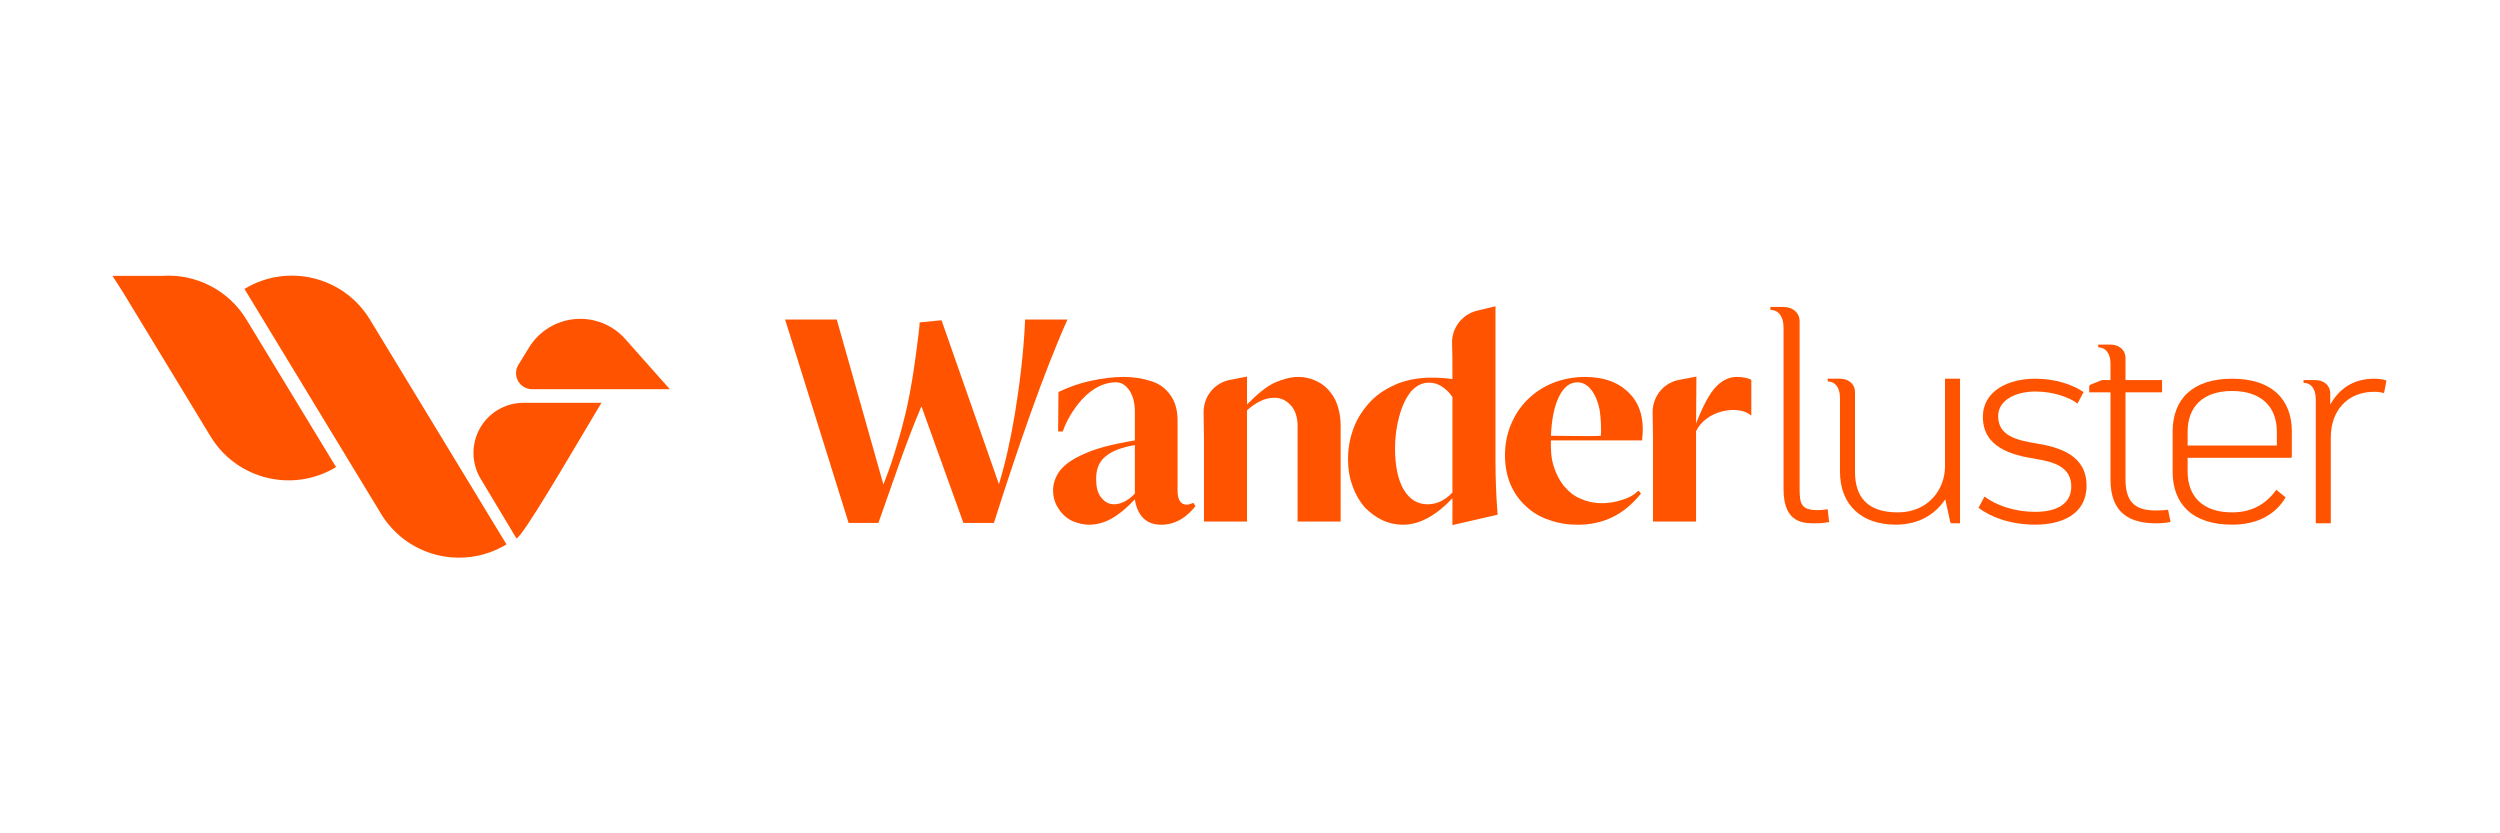 <?xml version="1.0" encoding="UTF-8" standalone="no"?>
<!DOCTYPE svg PUBLIC "-//W3C//DTD SVG 1.1//EN" "http://www.w3.org/Graphics/SVG/1.1/DTD/svg11.dtd">
<svg width="100%" height="100%" viewBox="0 0 3000 1000" version="1.1" xmlns="http://www.w3.org/2000/svg" xmlns:xlink="http://www.w3.org/1999/xlink" xml:space="preserve" xmlns:serif="http://www.serif.com/" style="fill-rule:evenodd;clip-rule:evenodd;stroke-linejoin:round;stroke-miterlimit:2;">
    <g transform="matrix(0.875,0,-1.0901e-32,0.875,504.431,-1467.59)">
        <g transform="matrix(492.01,0,0,492.01,500.234,2394.91)">
            <path d="M0.669,-0.568C0.665,-0.472 0.652,-0.376 0.641,-0.308C0.629,-0.235 0.614,-0.168 0.596,-0.109L0.436,-0.566L0.375,-0.56C0.375,-0.555 0.374,-0.544 0.372,-0.528C0.37,-0.511 0.368,-0.496 0.366,-0.481C0.364,-0.467 0.362,-0.45 0.359,-0.431C0.356,-0.412 0.353,-0.39 0.348,-0.365C0.343,-0.34 0.338,-0.313 0.33,-0.284C0.323,-0.255 0.314,-0.225 0.305,-0.196C0.296,-0.166 0.285,-0.136 0.274,-0.108L0.144,-0.568L0,-0.568L0.177,-0.001L0.26,-0.001C0.299,-0.11 0.338,-0.229 0.38,-0.326L0.497,-0.001L0.582,-0.001C0.649,-0.212 0.722,-0.423 0.787,-0.568L0.669,-0.568Z" style="fill:rgb(255,83,0);fill-rule:nonzero;"/>
        </g>
        <g transform="matrix(492.01,0,0,492.01,867.735,2394.91)">
            <path d="M0.228,-0.083C0.22,-0.074 0.211,-0.067 0.2,-0.061C0.188,-0.055 0.179,-0.053 0.17,-0.053C0.156,-0.053 0.144,-0.059 0.134,-0.072C0.124,-0.084 0.12,-0.102 0.12,-0.124C0.12,-0.152 0.129,-0.173 0.147,-0.187C0.165,-0.202 0.192,-0.212 0.228,-0.218L0.228,-0.083ZM0.391,-0.057C0.389,-0.056 0.386,-0.055 0.382,-0.054C0.378,-0.052 0.375,-0.052 0.372,-0.052C0.356,-0.052 0.347,-0.065 0.347,-0.092L0.347,-0.286C0.347,-0.314 0.341,-0.337 0.328,-0.356C0.315,-0.375 0.297,-0.389 0.274,-0.396C0.25,-0.404 0.224,-0.408 0.197,-0.408C0.167,-0.408 0.137,-0.404 0.104,-0.397C0.072,-0.39 0.042,-0.379 0.015,-0.366L0.014,-0.256L0.027,-0.256C0.035,-0.282 0.087,-0.393 0.176,-0.393C0.19,-0.393 0.203,-0.385 0.213,-0.37C0.223,-0.355 0.228,-0.335 0.228,-0.31L0.228,-0.231C0.167,-0.221 0.12,-0.209 0.088,-0.194C0.055,-0.18 0.033,-0.164 0.02,-0.148C0.007,-0.131 0,-0.112 0,-0.092C0,-0.071 0.006,-0.054 0.017,-0.038C0.028,-0.022 0.042,-0.011 0.057,-0.005C0.073,0.001 0.087,0.004 0.1,0.004C0.12,0.004 0.14,-0.001 0.161,-0.012C0.181,-0.023 0.204,-0.041 0.228,-0.067C0.231,-0.045 0.239,-0.027 0.251,-0.015C0.264,-0.002 0.28,0.004 0.302,0.004C0.321,0.004 0.339,-0.001 0.356,-0.011C0.373,-0.021 0.386,-0.034 0.397,-0.048L0.391,-0.057Z" style="fill:rgb(255,83,0);fill-rule:nonzero;"/>
        </g>
        <g transform="matrix(492.01,0,0,492.01,1073.18,2394.91)">
            <path d="M0.123,-0.315C0.149,-0.338 0.174,-0.35 0.199,-0.35C0.217,-0.35 0.232,-0.343 0.245,-0.329C0.257,-0.316 0.264,-0.296 0.264,-0.271L0.264,-0.005L0.384,-0.005L0.384,-0.272C0.384,-0.298 0.379,-0.322 0.369,-0.344C0.358,-0.365 0.344,-0.381 0.325,-0.392C0.306,-0.403 0.286,-0.408 0.265,-0.408C0.245,-0.408 0.224,-0.402 0.2,-0.392C0.177,-0.381 0.151,-0.36 0.123,-0.331L0.123,-0.409L0.072,-0.399C0.029,-0.389 -0,-0.35 0.002,-0.305C0.002,-0.284 0.003,-0.261 0.003,-0.238L0.003,-0.005L0.123,-0.005L0.123,-0.315Z" style="fill:rgb(255,83,0);fill-rule:nonzero;"/>
        </g>
        <g transform="matrix(492.01,0,0,492.01,1272.23,2394.91)">
            <path d="M0.26,-0.062C0.248,-0.056 0.235,-0.053 0.222,-0.053C0.194,-0.053 0.172,-0.066 0.155,-0.094C0.139,-0.122 0.131,-0.161 0.131,-0.209C0.131,-0.24 0.135,-0.27 0.143,-0.299C0.151,-0.328 0.162,-0.351 0.176,-0.368C0.191,-0.384 0.207,-0.392 0.225,-0.392C0.238,-0.392 0.25,-0.389 0.262,-0.381C0.274,-0.373 0.283,-0.364 0.291,-0.352L0.291,-0.086C0.283,-0.077 0.273,-0.069 0.26,-0.062ZM0.291,-0.425C0.291,-0.425 0.291,-0.402 0.291,-0.402C0.271,-0.405 0.252,-0.406 0.233,-0.406C0.2,-0.406 0.169,-0.401 0.14,-0.39C0.111,-0.378 0.086,-0.363 0.065,-0.342C0.045,-0.321 0.028,-0.297 0.017,-0.269C0.006,-0.241 0,-0.211 0,-0.179C0,-0.152 0.004,-0.126 0.013,-0.103C0.021,-0.08 0.033,-0.06 0.047,-0.044C0.062,-0.029 0.078,-0.017 0.097,-0.008C0.115,0 0.134,0.004 0.153,0.004C0.198,0.004 0.244,-0.02 0.291,-0.07L0.291,0.005L0.417,-0.024C0.413,-0.073 0.411,-0.124 0.411,-0.176L0.411,-0.605L0.361,-0.593C0.318,-0.583 0.288,-0.544 0.29,-0.5C0.291,-0.475 0.291,-0.45 0.291,-0.425Z" style="fill:rgb(255,83,0);fill-rule:nonzero;"/>
        </g>
        <g transform="matrix(492.01,0,0,492.01,1487.51,2394.91)">
            <path d="M0.15,-0.352C0.163,-0.379 0.18,-0.393 0.202,-0.393C0.217,-0.393 0.231,-0.385 0.242,-0.37C0.253,-0.355 0.26,-0.336 0.264,-0.315C0.267,-0.294 0.269,-0.261 0.267,-0.244C0.252,-0.242 0.15,-0.244 0.128,-0.244C0.13,-0.289 0.137,-0.325 0.15,-0.352ZM0.128,-0.231C0.128,-0.231 0.382,-0.231 0.382,-0.231C0.389,-0.286 0.378,-0.33 0.348,-0.361C0.319,-0.392 0.277,-0.408 0.223,-0.408C0.191,-0.408 0.161,-0.402 0.133,-0.391C0.106,-0.38 0.082,-0.364 0.062,-0.344C0.042,-0.324 0.027,-0.301 0.016,-0.274C0.005,-0.247 0,-0.219 0,-0.189C0,-0.16 0.005,-0.133 0.015,-0.109C0.026,-0.084 0.04,-0.064 0.059,-0.047C0.077,-0.03 0.099,-0.017 0.124,-0.009C0.149,0 0.175,0.004 0.203,0.004C0.275,0.004 0.333,-0.025 0.379,-0.083L0.372,-0.091C0.361,-0.08 0.346,-0.071 0.326,-0.065C0.307,-0.059 0.288,-0.056 0.27,-0.056C0.249,-0.056 0.23,-0.06 0.212,-0.068C0.194,-0.075 0.179,-0.087 0.166,-0.102C0.153,-0.117 0.143,-0.136 0.136,-0.158C0.129,-0.18 0.127,-0.204 0.128,-0.231Z" style="fill:rgb(255,83,0);fill-rule:nonzero;"/>
        </g>
        <g transform="matrix(492.01,0,0,492.01,1689.02,2394.91)">
            <path d="M0.124,-0.409L0.072,-0.399C0.029,-0.389 0,-0.35 0.002,-0.305C0.002,-0.284 0.003,-0.261 0.003,-0.238L0.003,-0.005L0.123,-0.005L0.123,-0.256C0.149,-0.315 0.242,-0.332 0.277,-0.3L0.277,-0.4C0.267,-0.405 0.253,-0.408 0.236,-0.408C0.215,-0.408 0.195,-0.398 0.178,-0.38C0.16,-0.361 0.142,-0.327 0.123,-0.278L0.124,-0.409Z" style="fill:rgb(255,83,0);fill-rule:nonzero;"/>
        </g>
        <g transform="matrix(400.943,0,0,400.943,1835.43,2394.91)">
            <path d="M0.04,-0.74L0.04,-0.73C0.067,-0.73 0.085,-0.708 0.085,-0.67L0.085,-0.116C0.085,0.006 0.161,-0 0.201,-0C0.212,-0 0.229,-0.002 0.241,-0.004L0.236,-0.048C0.224,-0.046 0.21,-0.045 0.202,-0.045C0.146,-0.045 0.14,-0.066 0.14,-0.116L0.14,-0.693C0.139,-0.721 0.116,-0.74 0.085,-0.74L0.04,-0.74Z" style="fill:rgb(255,83,0);fill-rule:nonzero;"/>
        </g>
        <g transform="matrix(374.16,0,0,374.16,1915.11,2394.91)">
            <path d="M0.525,-0L0.525,-0.53L0.47,-0.53L0.47,-0.21C0.47,-0.121 0.406,-0.04 0.297,-0.04C0.188,-0.04 0.14,-0.094 0.14,-0.189L0.14,-0.483C0.139,-0.511 0.116,-0.53 0.085,-0.53L0.04,-0.53L0.04,-0.52C0.067,-0.52 0.085,-0.498 0.085,-0.46L0.085,-0.189C0.085,-0.065 0.167,0.005 0.289,0.005C0.378,0.005 0.436,-0.036 0.471,-0.088L0.488,-0.01C0.49,-0 0.49,-0 0.5,-0L0.525,-0Z" style="fill:rgb(255,83,0);fill-rule:nonzero;"/>
        </g>
        <g transform="matrix(374.16,0,0,374.16,2118.19,2394.91)">
            <path d="M0.05,-0.057C0.095,-0.022 0.169,0.005 0.258,0.005C0.354,0.005 0.446,-0.032 0.446,-0.138C0.446,-0.249 0.348,-0.279 0.26,-0.293C0.187,-0.305 0.122,-0.322 0.122,-0.393C0.122,-0.453 0.189,-0.483 0.258,-0.483C0.327,-0.483 0.383,-0.461 0.413,-0.439L0.435,-0.481C0.394,-0.509 0.331,-0.53 0.258,-0.53C0.16,-0.53 0.066,-0.486 0.066,-0.39C0.066,-0.279 0.17,-0.25 0.26,-0.236C0.329,-0.225 0.39,-0.205 0.39,-0.135C0.39,-0.065 0.327,-0.042 0.259,-0.042C0.176,-0.042 0.11,-0.069 0.072,-0.098L0.05,-0.057Z" style="fill:rgb(255,83,0);fill-rule:nonzero;"/>
        </g>
        <g transform="matrix(374.16,0,0,374.16,2281.23,2394.91)">
            <path d="M0.02,-0.48L0.098,-0.48L0.098,-0.16C0.098,-0.035 0.171,-0 0.265,-0C0.294,-0 0.308,-0.003 0.318,-0.005L0.309,-0.05C0.299,-0.048 0.28,-0.047 0.265,-0.047C0.2,-0.047 0.153,-0.067 0.153,-0.16L0.153,-0.48L0.287,-0.48L0.287,-0.525L0.153,-0.525L0.153,-0.608C0.152,-0.636 0.129,-0.655 0.098,-0.655L0.053,-0.655L0.053,-0.645C0.08,-0.645 0.098,-0.623 0.098,-0.585L0.098,-0.525L0.067,-0.525L0.029,-0.51C0.02,-0.506 0.02,-0.506 0.02,-0.496L0.02,-0.48Z" style="fill:rgb(255,83,0);fill-rule:nonzero;"/>
        </g>
        <g transform="matrix(374.16,0,0,374.16,2378.79,2394.91)">
            <path d="M0.502,-0.336C0.502,-0.455 0.428,-0.53 0.283,-0.53C0.138,-0.53 0.065,-0.455 0.065,-0.336L0.065,-0.189C0.065,-0.07 0.138,0.005 0.283,0.005C0.383,0.005 0.446,-0.038 0.479,-0.095L0.445,-0.123C0.409,-0.072 0.357,-0.04 0.283,-0.04C0.174,-0.04 0.12,-0.1 0.12,-0.189L0.12,-0.24L0.492,-0.24C0.502,-0.24 0.502,-0.24 0.502,-0.25L0.502,-0.336ZM0.12,-0.336C0.12,-0.425 0.174,-0.485 0.283,-0.485C0.392,-0.485 0.447,-0.425 0.447,-0.336L0.447,-0.285L0.12,-0.285L0.12,-0.336Z" style="fill:rgb(255,83,0);fill-rule:nonzero;"/>
        </g>
        <g transform="matrix(374.16,0,0,374.16,2567.65,2394.91)">
            <path d="M0.04,-0.525L0.04,-0.515C0.067,-0.515 0.085,-0.493 0.085,-0.455L0.085,-0L0.14,-0L0.14,-0.315C0.14,-0.415 0.203,-0.482 0.299,-0.482C0.312,-0.482 0.328,-0.48 0.335,-0.477L0.344,-0.523C0.336,-0.526 0.324,-0.53 0.299,-0.53C0.223,-0.53 0.17,-0.493 0.138,-0.435L0.138,-0.478C0.137,-0.506 0.114,-0.525 0.083,-0.525L0.04,-0.525Z" style="fill:rgb(255,83,0);fill-rule:nonzero;"/>
        </g>
    </g>
    <g>
        <path d="M293.356,346.727L457.188,616.483L457.372,616.786L457.558,617.088L457.744,617.389L457.931,617.689L458.119,617.989L458.307,618.288L458.497,618.586L458.687,618.883L458.878,619.179L459.07,619.475L459.263,619.769L459.456,620.063L459.65,620.356L459.846,620.648L460.041,620.94L460.238,621.23L460.435,621.52L460.634,621.809L460.833,622.097L461.032,622.385L461.233,622.671L461.434,622.957L461.636,623.242L461.839,623.526L462.043,623.809L462.247,624.092L462.452,624.373L462.658,624.654L462.865,624.934L463.073,625.213L463.281,625.491L463.49,625.769L463.699,626.046C463.699,626.046 463.701,626.048 463.701,626.048C468.252,632.032 473.329,637.435 478.828,642.231L479.082,642.452L479.337,642.672L479.592,642.891L479.848,643.11L480.104,643.327L480.361,643.544L480.619,643.759L480.877,643.974L481.136,644.188L481.395,644.401L481.655,644.614L481.916,644.825L482.177,645.036L482.439,645.245L482.701,645.454L482.964,645.662L483.227,645.869L483.491,646.075L483.755,646.281L484.02,646.485L484.286,646.689L484.552,646.891L484.819,647.093L485.086,647.294L485.354,647.494L485.622,647.693L485.891,647.892L486.16,648.089L486.43,648.286L486.7,648.481L486.971,648.676L487.243,648.87L487.515,649.063L487.787,649.255L488.06,649.446L488.334,649.637L488.608,649.826L488.882,650.015L489.158,650.203L489.433,650.39L489.709,650.576L489.986,650.761L490.263,650.945L490.541,651.128L490.819,651.311L491.097,651.492L491.376,651.673L491.656,651.852L491.936,652.031L492.216,652.209L492.498,652.386L492.779,652.563L493.061,652.738L493.343,652.912L493.626,653.086L493.91,653.258L494.194,653.43L494.478,653.601L494.763,653.771L495.048,653.94L495.334,654.108L495.62,654.275L495.907,654.442L496.194,654.607L496.481,654.772L496.769,654.935L497.058,655.098L497.346,655.26L497.636,655.421L497.925,655.581L498.216,655.74L498.506,655.898L498.797,656.056L499.089,656.212L499.381,656.368L499.673,656.522L499.966,656.676L500.259,656.829L500.553,656.981L500.847,657.132L501.141,657.282L501.436,657.431L501.731,657.579L502.027,657.727L502.323,657.873L502.619,658.019L502.916,658.163L503.213,658.307L503.511,658.45L503.809,658.592L504.107,658.733L504.406,658.873L504.705,659.012L505.005,659.15L505.305,659.287L505.605,659.424L505.906,659.559L506.207,659.694L506.508,659.828L506.81,659.96L507.112,660.092L507.415,660.223L507.718,660.353L508.021,660.482L508.325,660.61L508.629,660.737L508.933,660.864L509.238,660.989L509.543,661.114L509.848,661.237L510.154,661.36L510.46,661.481L510.766,661.602L511.073,661.722L511.38,661.841L511.687,661.959L511.995,662.076L512.303,662.192L512.612,662.307L512.92,662.421L513.229,662.535L513.539,662.647L513.848,662.758L514.158,662.869L514.469,662.979L514.779,663.087L515.09,663.195L515.401,663.302L515.713,663.408L516.025,663.513L516.337,663.617L516.649,663.72L516.962,663.822L517.275,663.923L517.588,664.023L517.902,664.122L518.215,664.221L518.529,664.318L518.844,664.415L519.159,664.51L519.473,664.605L519.789,664.698L520.104,664.791L520.42,664.883L520.736,664.974L521.052,665.064L521.369,665.153L521.686,665.24L522.003,665.328L522.32,665.414L522.638,665.499L522.955,665.583L523.273,665.666L523.592,665.748L523.91,665.83L524.229,665.91L524.548,665.99L524.867,666.068L525.187,666.146L525.506,666.222L525.826,666.298L526.147,666.373L526.467,666.446L526.788,666.519L527.108,666.591L527.429,666.662L527.751,666.732L528.072,666.801L528.394,666.869L528.716,666.936L529.038,667.002L529.36,667.067L529.683,667.131L530.005,667.194L530.328,667.257L530.651,667.318L530.975,667.378L531.298,667.437L531.622,667.496L531.946,667.553L532.27,667.61L532.594,667.665L532.918,667.72L533.243,667.773L533.567,667.826L533.892,667.878L534.217,667.928L534.543,667.978L534.868,668.027L535.194,668.074L535.519,668.121L535.845,668.167L536.171,668.212L536.497,668.256L536.824,668.299L537.15,668.341L537.477,668.382L537.803,668.422L538.13,668.461L538.457,668.499L538.785,668.536L539.112,668.572L539.439,668.607L539.767,668.641L540.095,668.674L540.422,668.706L540.75,668.737L541.078,668.768L541.406,668.797L541.735,668.825C541.735,668.825 541.737,668.825 541.737,668.825C562.535,670.584 584.004,666.438 603.507,655.744L603.815,655.575L604.122,655.405L604.429,655.233L604.736,655.06L605.043,654.887L605.349,654.712L605.655,654.536L605.96,654.359L606.265,654.181L606.57,654.001L606.875,653.821L607.179,653.64L607.483,653.457C607.579,653.399 607.682,653.336 607.786,653.274C607.786,653.274 607.786,653.274 607.786,653.274L443.954,383.517C412.527,331.771 345.102,315.299 293.356,346.726C293.356,346.727 293.356,346.727 293.356,346.727ZM619.804,646.207C619.804,646.207 599.089,611.689 576.732,574.435C565.58,555.852 565.287,532.708 575.964,513.849C586.64,494.989 606.637,483.332 628.308,483.332L721.728,483.332C679.139,554.723 629.032,641.039 619.804,646.207ZM194.995,331.007L134.987,331.007L147.765,350.998L252.655,523.704C284.082,575.45 351.508,591.921 403.253,560.494C403.253,560.494 403.254,560.494 403.254,560.494C403.254,560.494 343.269,461.727 295.769,383.517C273.846,347.419 234.404,328.487 194.995,331.007ZM634.839,416.996C646.803,397.529 667.276,384.875 690.039,382.878C712.802,380.882 735.165,389.78 750.335,406.868C777.861,437.873 803.753,467.039 803.753,467.039L638.489,467.039C631.522,467.039 625.098,463.271 621.698,457.189C618.297,451.108 618.45,443.663 622.099,437.726C626.012,431.358 630.338,424.319 634.839,416.996Z" style="fill:rgb(255,83,0);"/>
    </g>
</svg>
